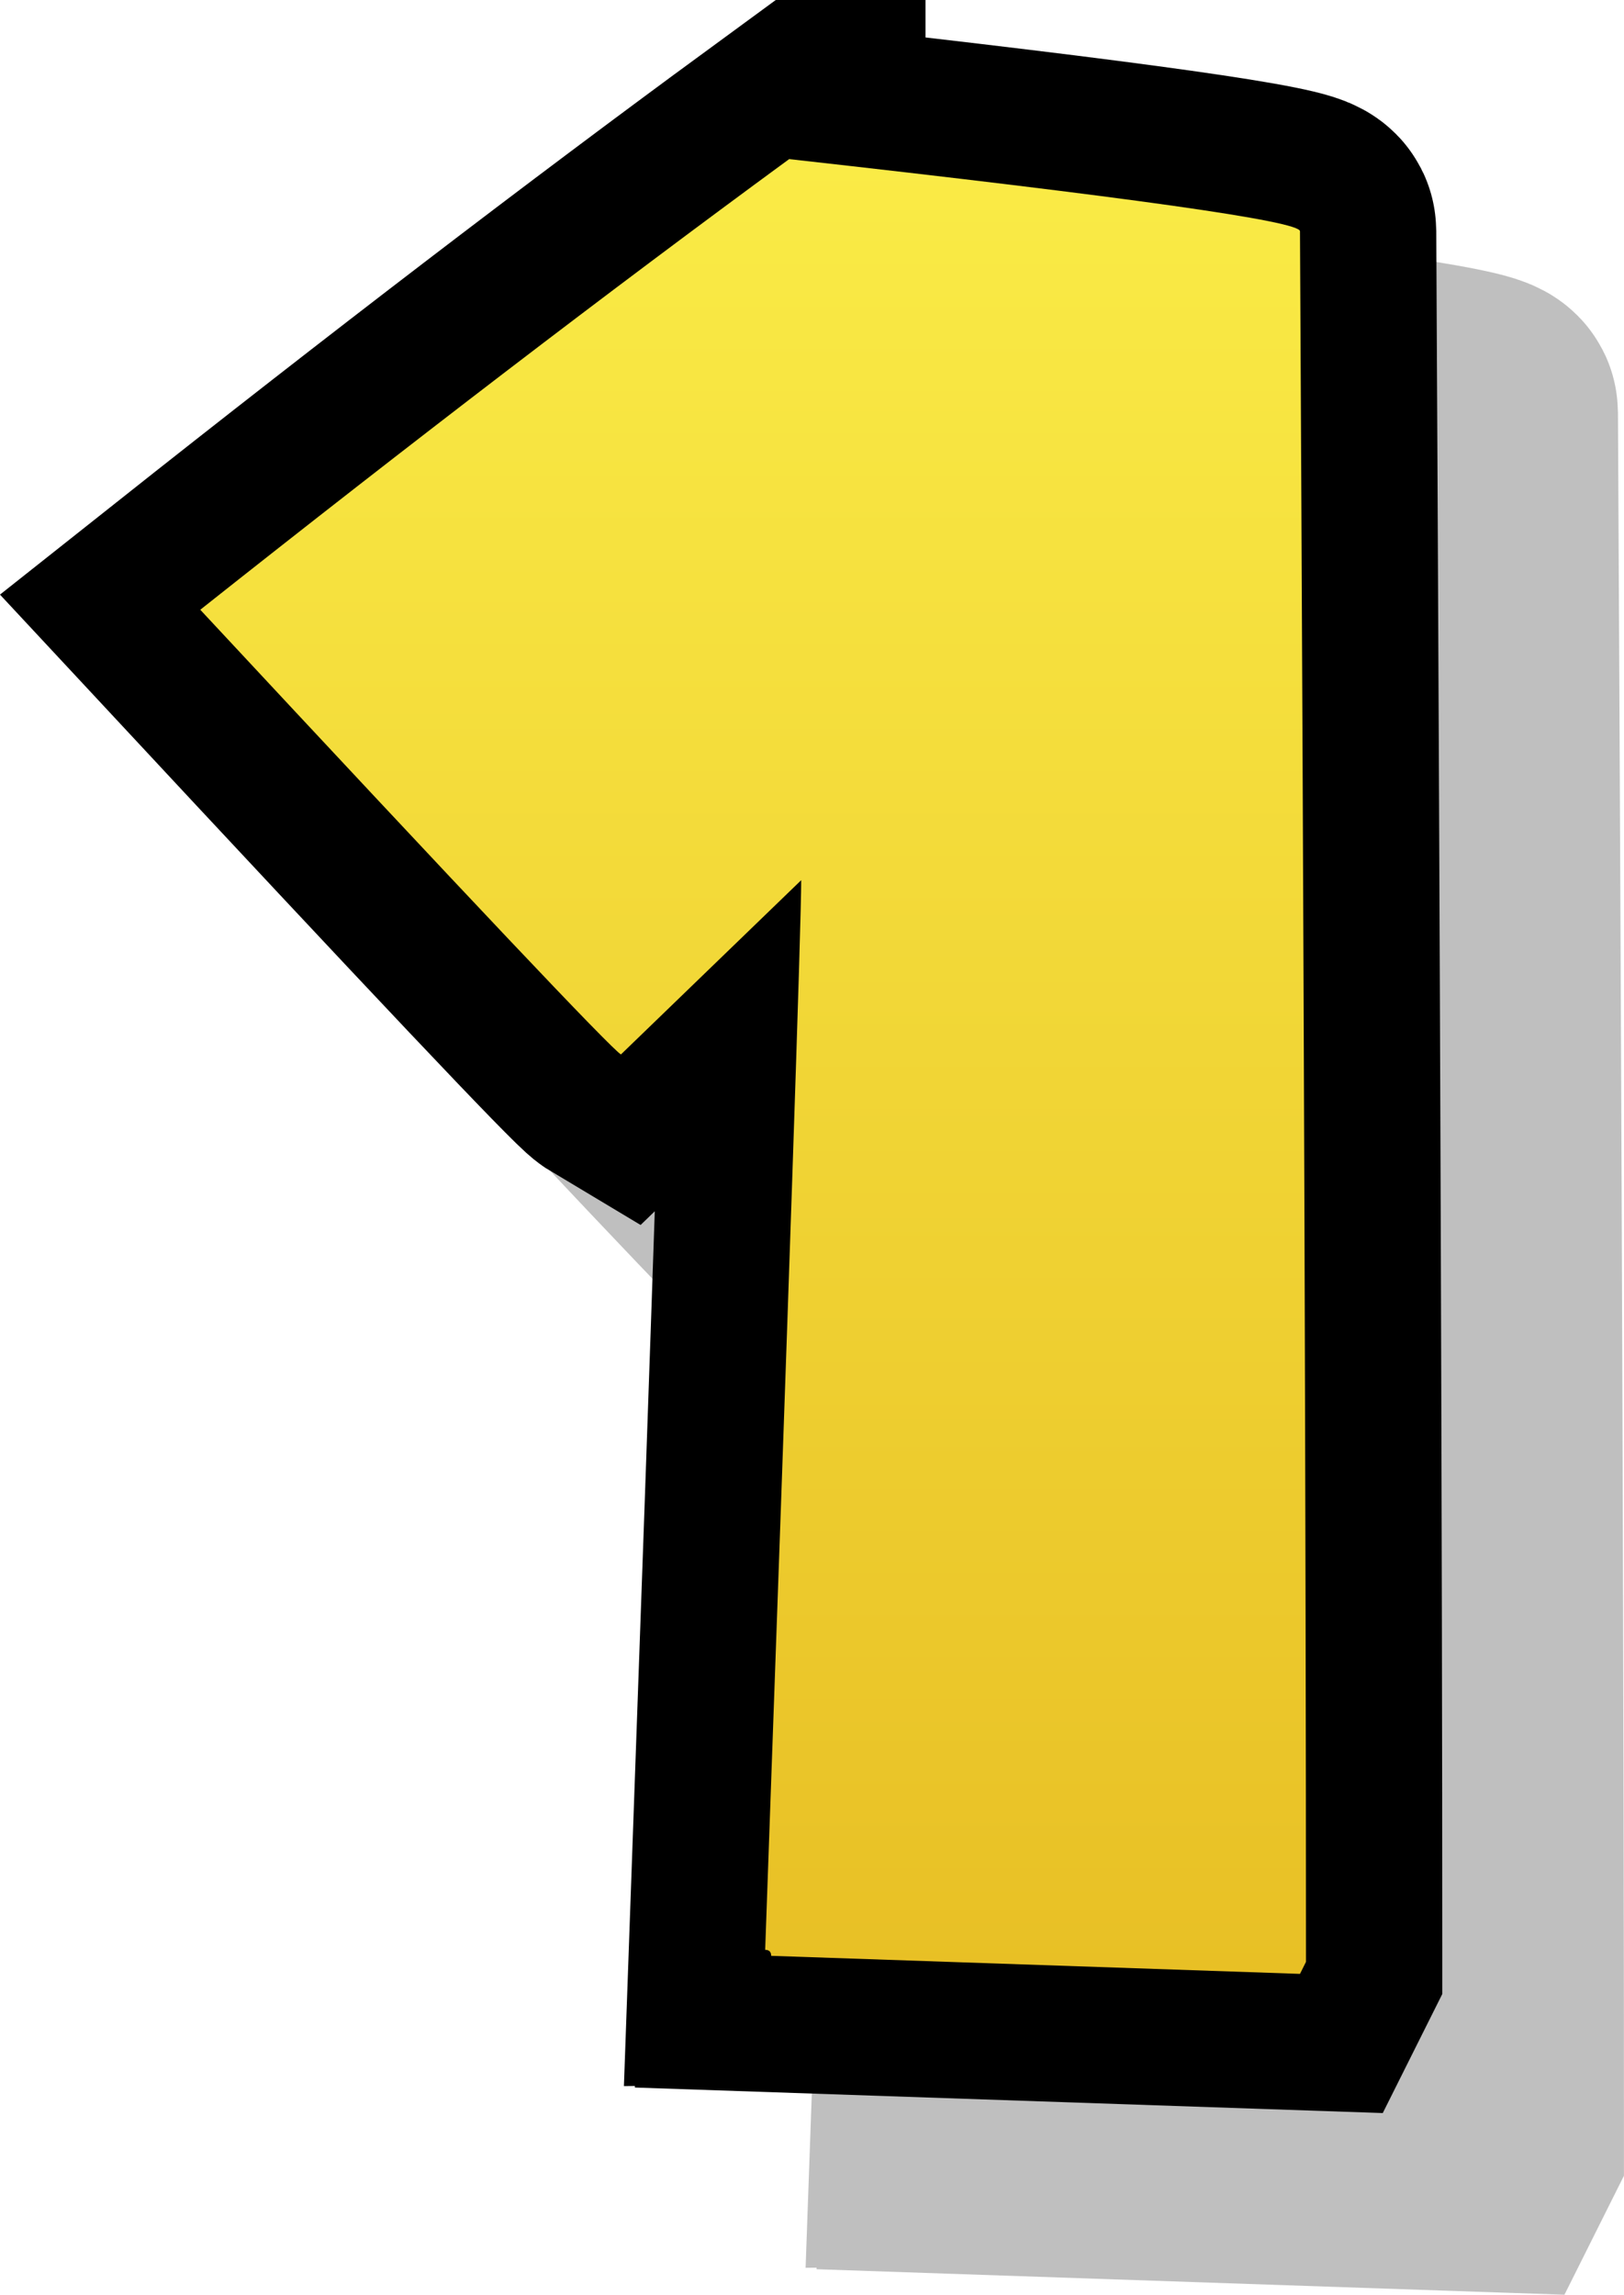 <svg version="1.1" xmlns="http://www.w3.org/2000/svg" xmlns:xlink="http://www.w3.org/1999/xlink" width="29.792" height="42.098" viewBox="0,0,29.792,42.098"><defs><linearGradient x1="238.333" y1="161.687" x2="238.333" y2="194.98" gradientUnits="userSpaceOnUse" id="color-1"><stop offset="0" stop-color="#faeb46"/><stop offset="1" stop-color="#e8c025"/></linearGradient><linearGradient x1="238.333" y1="161.687" x2="238.333" y2="194.98" gradientUnits="userSpaceOnUse" id="color-2"><stop offset="0" stop-color="#faeb46"/><stop offset="1" stop-color="#e8c025"/></linearGradient></defs><g transform="translate(-224.517,-158.768)"><g data-paper-data="{&quot;isPaintingLayer&quot;:true}" fill-rule="nonzero" stroke-linecap="butt" stroke-linejoin="miter" stroke-miterlimit="10" stroke-dasharray="" stroke-dashoffset="0" style="mix-blend-mode: normal"><g><path d="M242.328,165.02c6.247,0.698 9.37,1.139 9.37,1.323c0.073,13.743 0.11,24.253 0.11,31.529v0.22l-0.11,0.22l-9.701,-0.331c0,-0.073 -0.037,-0.11 -0.11,-0.11c0.441,-12.292 0.661,-18.833 0.661,-19.623l-3.307,3.197c-0.184,-0.11 -2.756,-2.829 -7.717,-8.158c3.895,-3.087 7.496,-5.843 10.804,-8.268z" data-paper-data="{&quot;origPos&quot;:null}" fill="#bdbdbd" stroke="#bfbfbf" stroke-width="5"/><g data-paper-data="{&quot;origPos&quot;:null}" stroke="#000000"><path d="M238.995,161.687c6.247,0.698 9.37,1.139 9.37,1.323c0.073,13.743 0.11,24.253 0.11,31.529v0.22l-0.11,0.22l-9.701,-0.331c0,-0.073 -0.037,-0.11 -0.11,-0.11c0.441,-12.292 0.661,-18.833 0.661,-19.623l-3.307,3.197c-0.184,-0.11 -2.756,-2.829 -7.717,-8.158c3.895,-3.087 7.496,-5.843 10.804,-8.268z" data-paper-data="{&quot;origPos&quot;:null}" fill="url(#color-1)" stroke-width="5"/><path d="M238.995,161.687c6.247,0.698 9.37,1.139 9.37,1.323c0.073,13.743 0.11,24.253 0.11,31.529v0.22l-0.11,0.22l-9.701,-0.331c0,-0.073 -0.037,-0.11 -0.11,-0.11c0.441,-12.292 0.661,-18.833 0.661,-19.623l-3.307,3.197c-0.184,-0.11 -2.756,-2.829 -7.717,-8.158c3.895,-3.087 7.496,-5.843 10.804,-8.268z" data-paper-data="{&quot;origPos&quot;:null}" fill="url(#color-2)" stroke-width="0"/></g></g></g></g></svg>